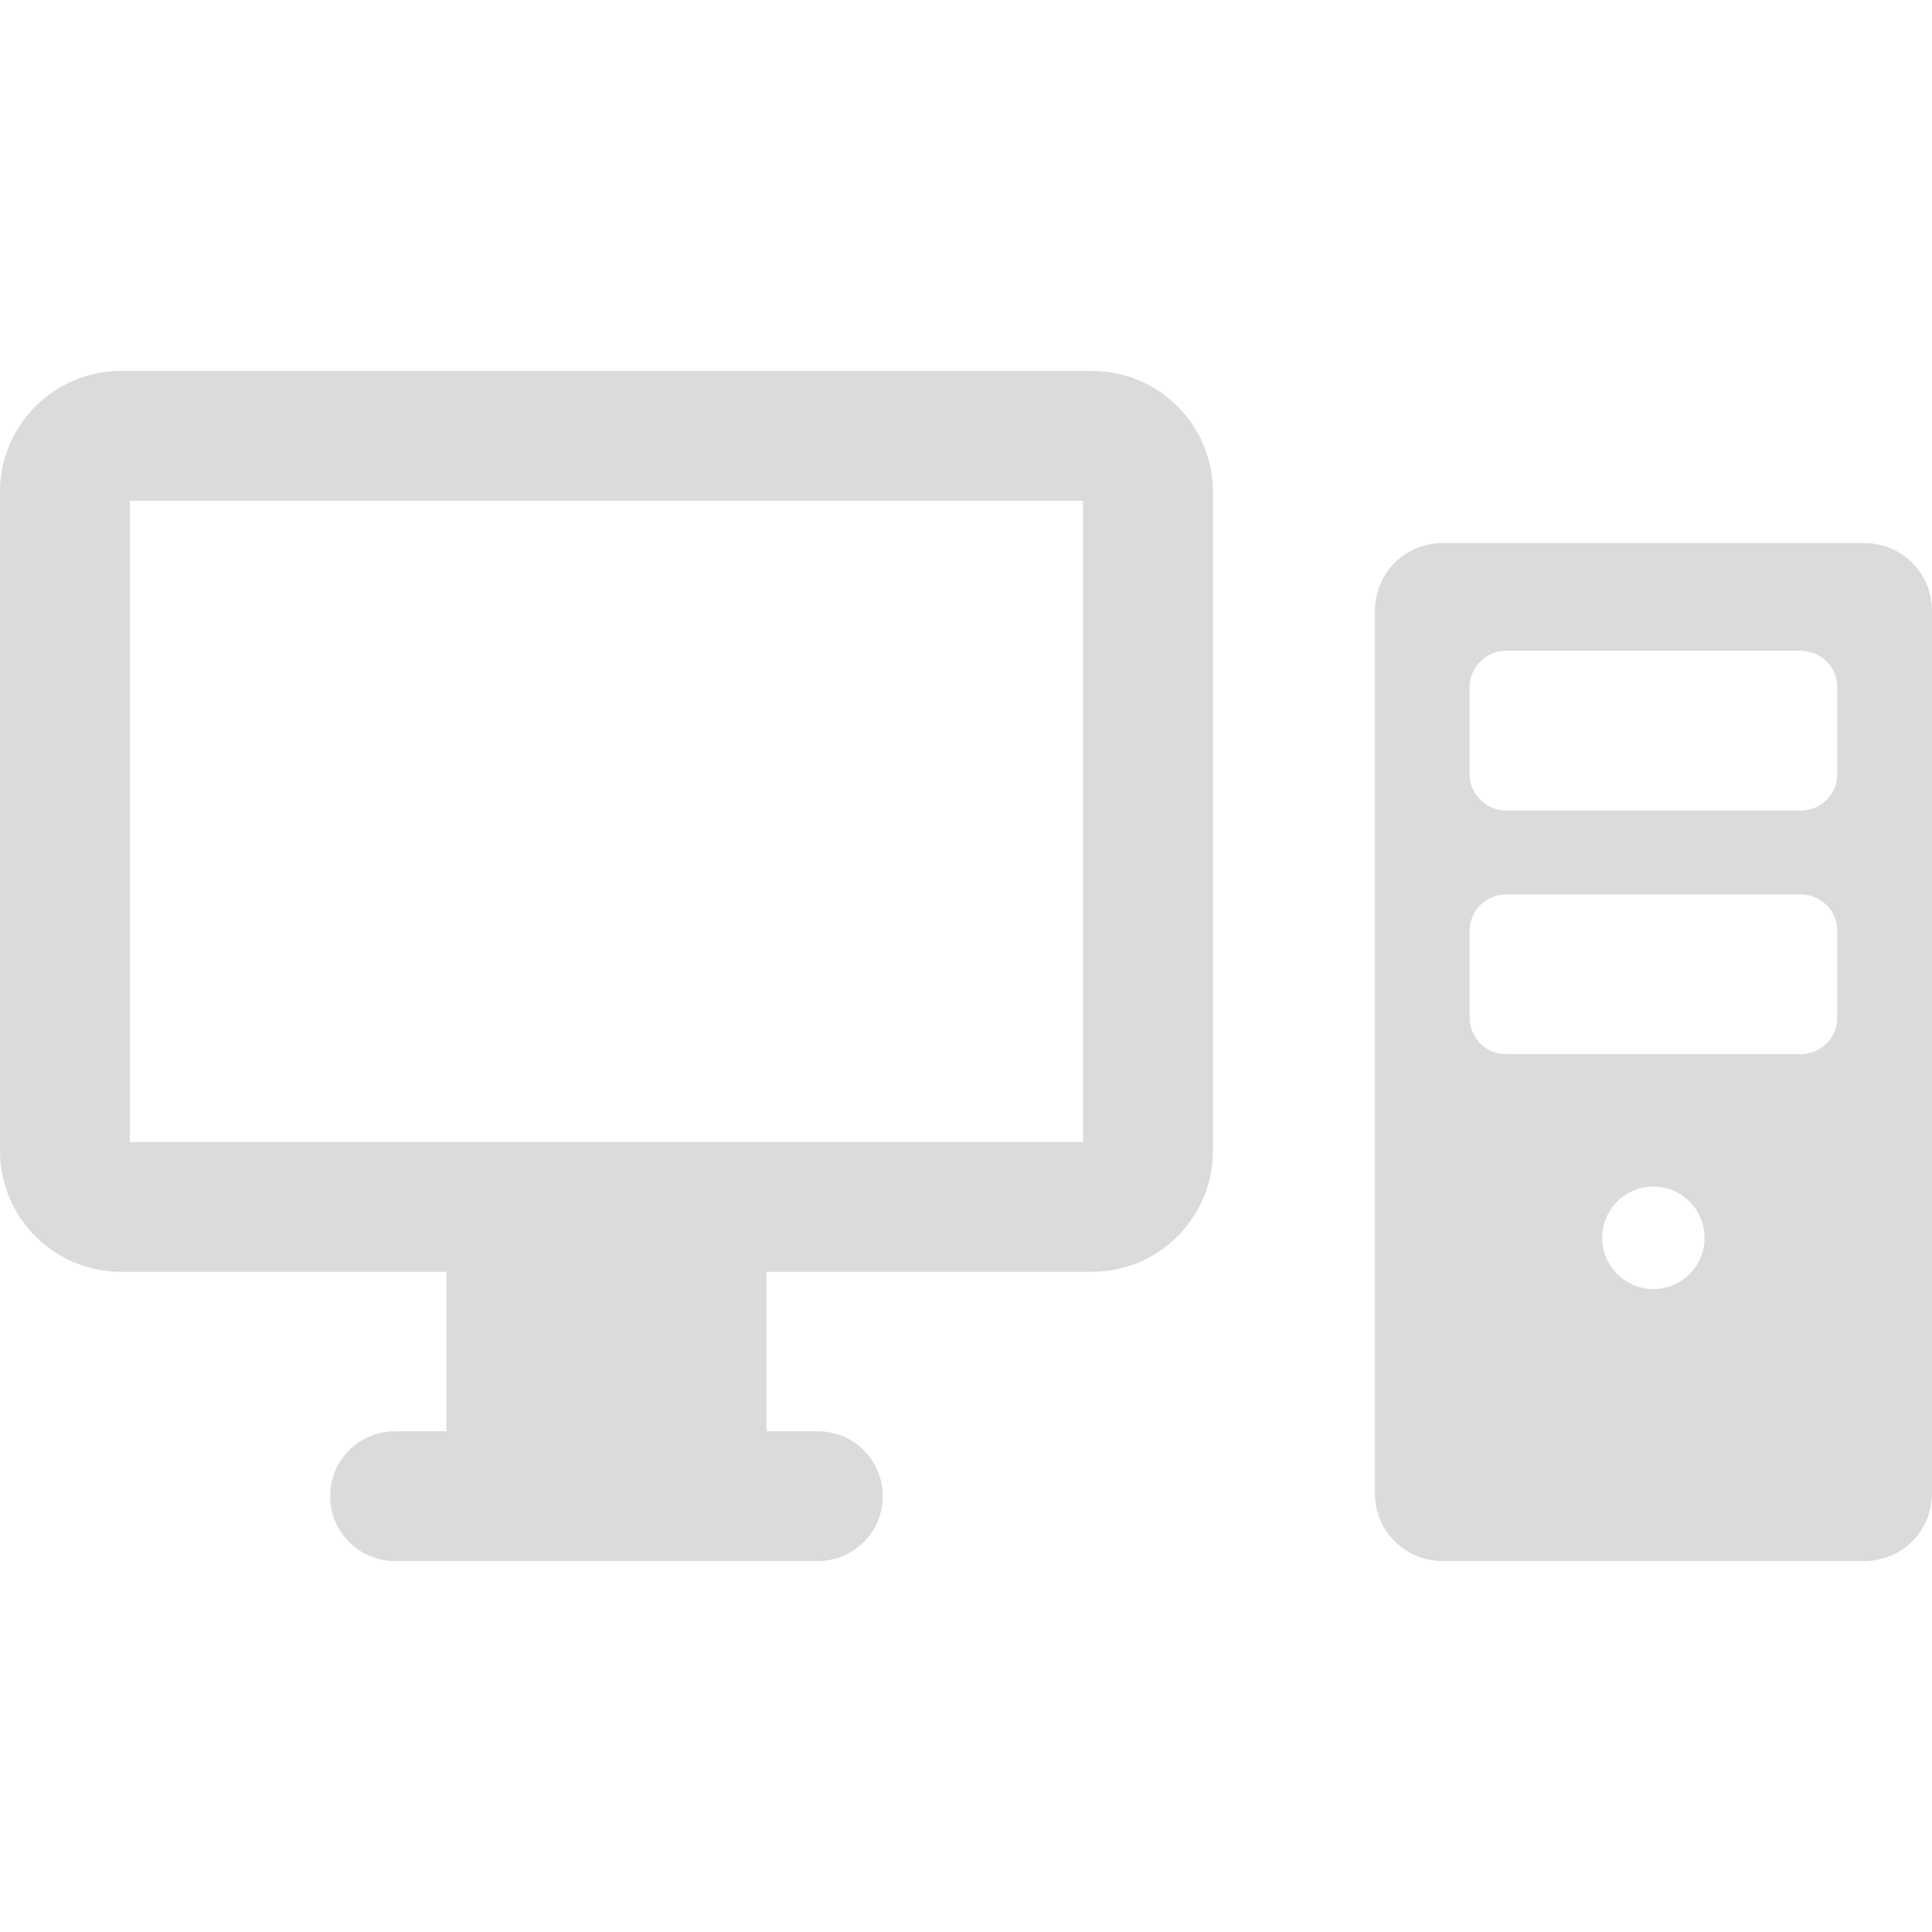 <svg xmlns="http://www.w3.org/2000/svg" version="1.1" width="30" height="30" viewBox="0 0 476.969 476.969"  >
	<path style="fill:#DBDBDB;" d="M269.604,91.579H29.838C13.377,91.579,0,104.957,0,121.417V284.14   c0,16.461,13.377,29.84,29.838,29.84h80.36v39.366H97.524c-8.856,0-16.021,7.165-16.021,16.021c0,8.855,7.165,16.022,16.021,16.022   h104.394c8.855,0,16.023-7.167,16.023-16.022c0-8.857-7.167-16.021-16.023-16.021h-12.689V313.98h80.376   c16.461,0,29.838-13.379,29.838-29.84V121.417C299.442,104.957,286.065,91.579,269.604,91.579z M267.398,281.936H32.044V123.623   h235.354V281.936z"/>
	<path style="fill:#DBDBDB;" d="M460.32,134.074H356.084c-9.2,0-16.648,7.448-16.648,16.648v218.019   c0,9.2,7.448,16.648,16.648,16.648H460.32c9.201,0,16.648-7.448,16.648-16.648V150.723   C476.969,141.522,469.522,134.074,460.32,134.074z M408.186,318.234c-6.978,0-12.641-5.663-12.641-12.643   c0-6.978,5.663-12.642,12.641-12.642c6.979,0,12.643,5.664,12.643,12.642C420.829,312.571,415.165,318.234,408.186,318.234z    M453.593,251.235c0,4.977-4.036,9.013-9.013,9.013h-72.756c-4.976,0-9.013-4.036-9.013-9.013v-21.403   c0-4.976,4.037-9.013,9.013-9.013h72.756c4.977,0,9.013,4.037,9.013,9.013V251.235z M453.593,191.09   c0,4.977-4.036,9.013-9.013,9.013h-72.756c-4.976,0-9.013-4.036-9.013-9.013v-21.403c0-4.977,4.037-9.013,9.013-9.013h72.756   c4.977,0,9.013,4.036,9.013,9.013V191.09z"/>
</svg>